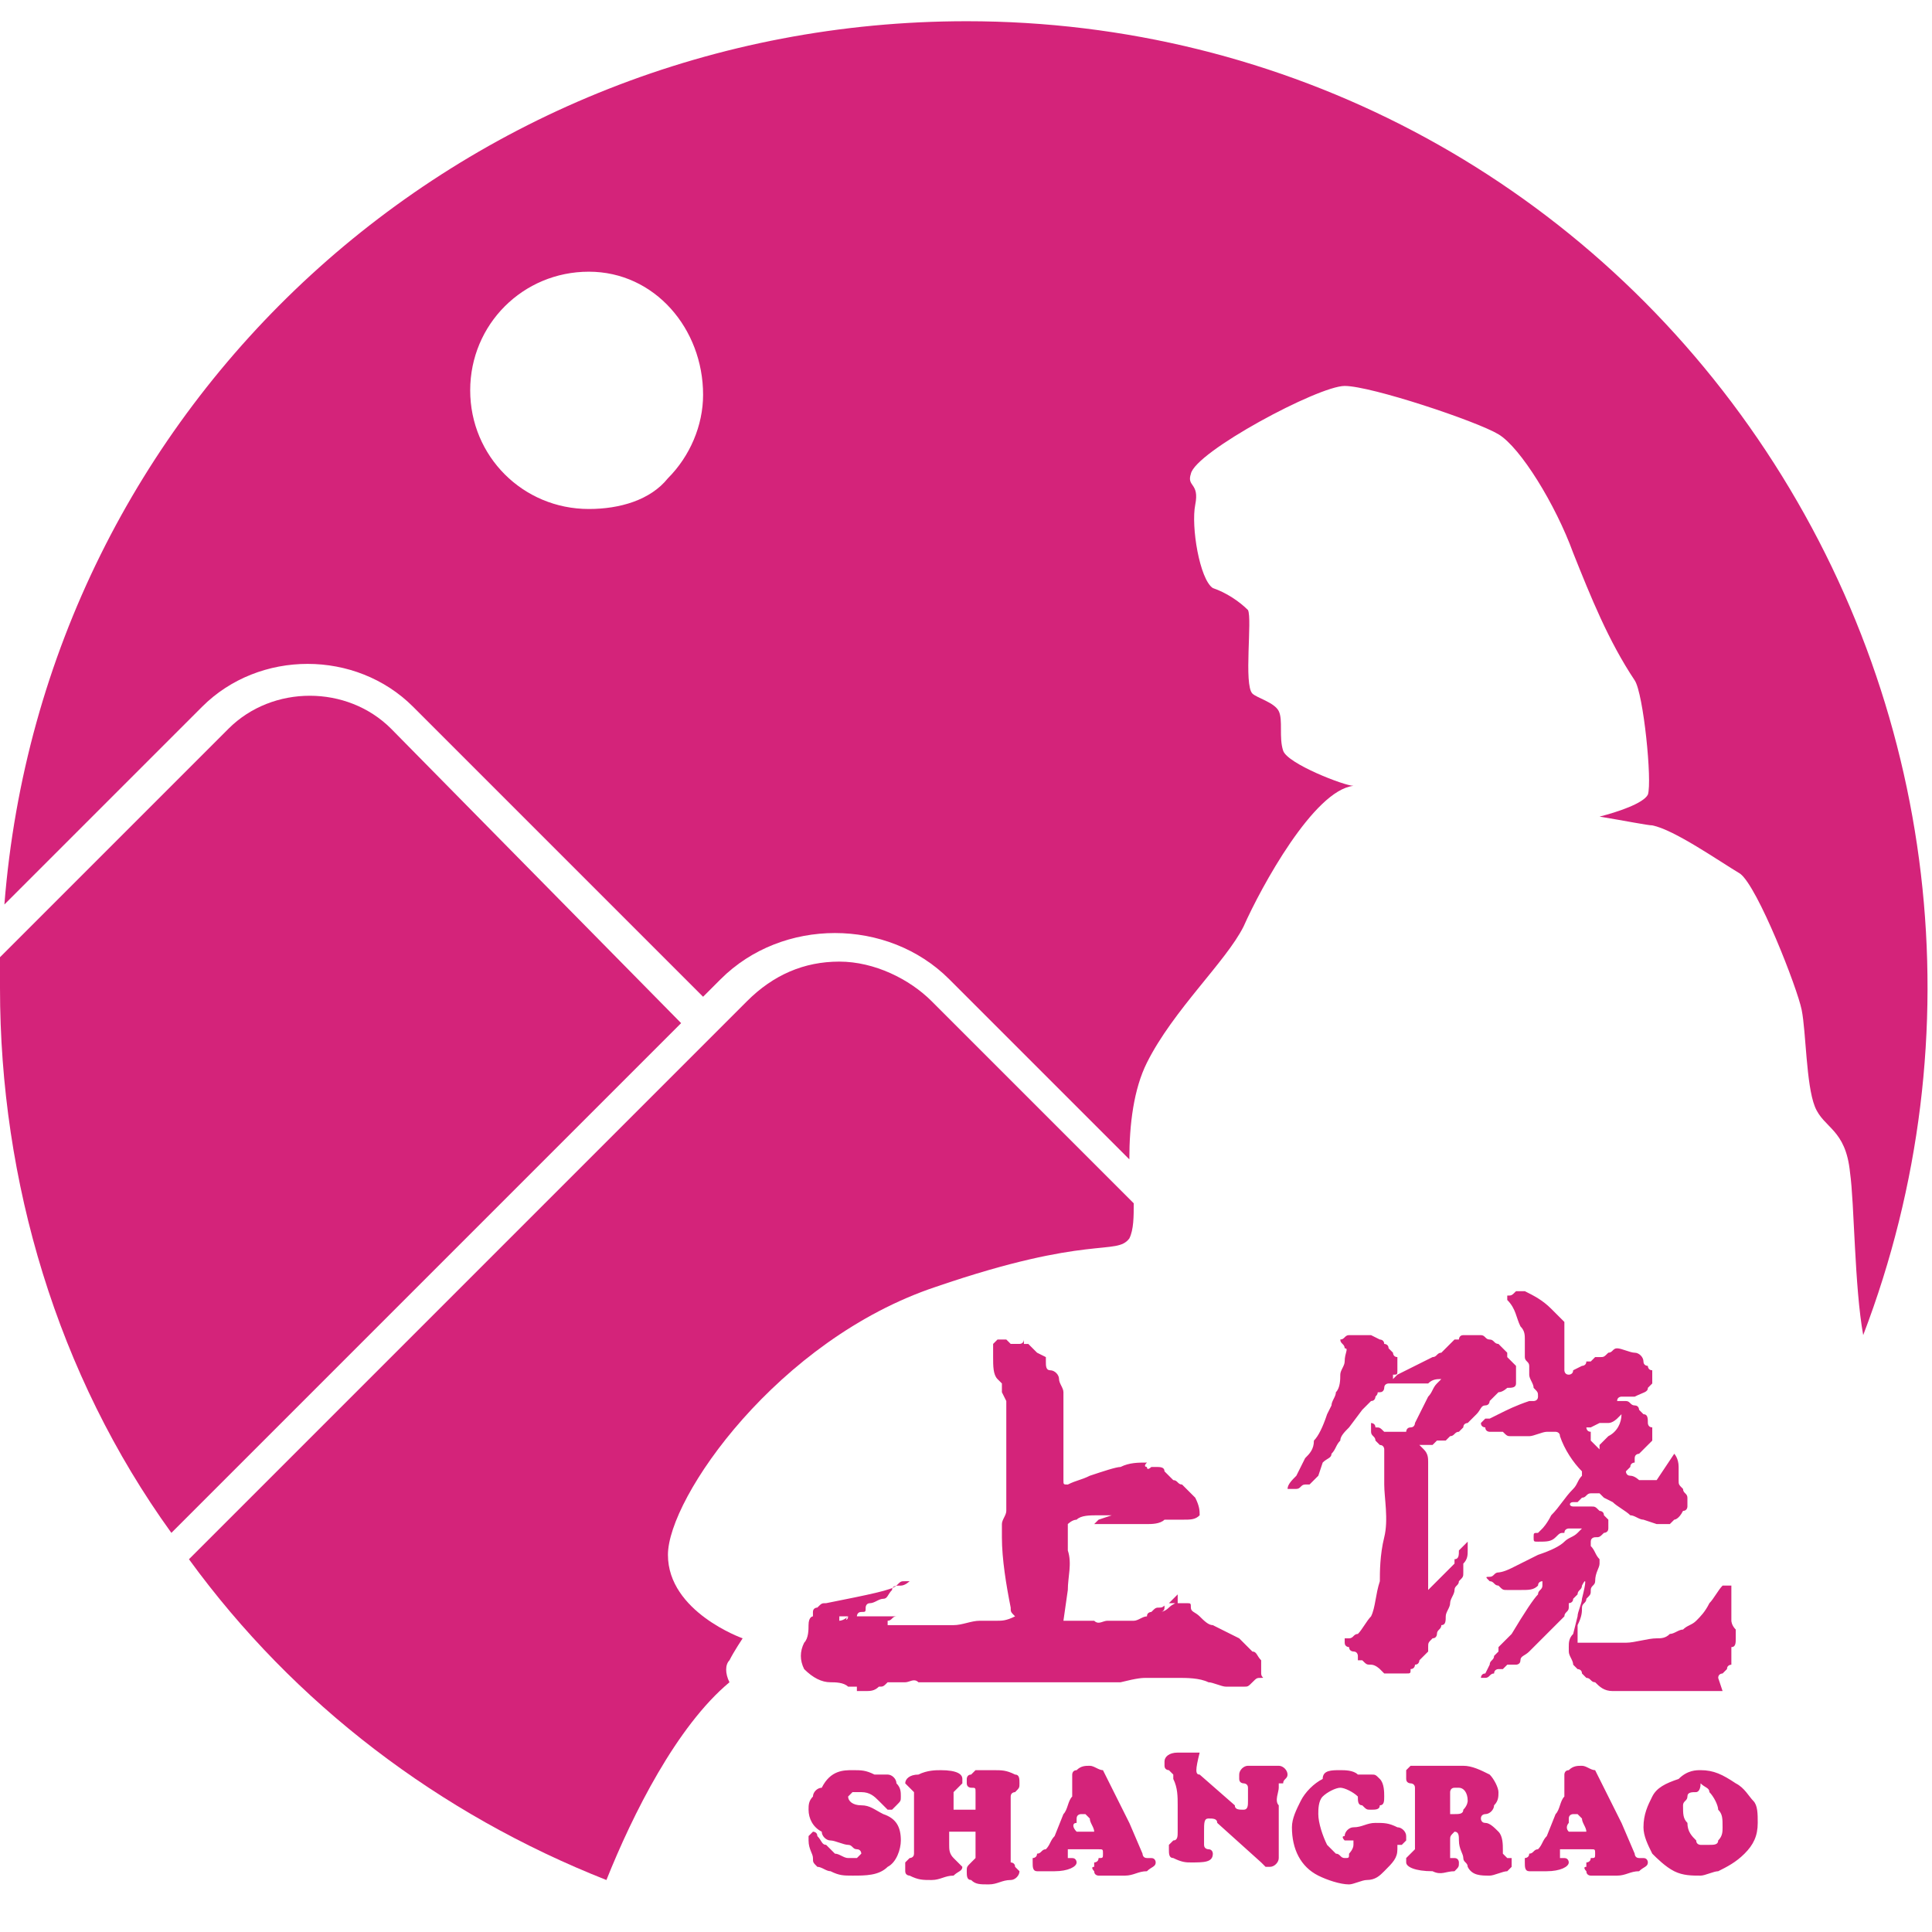 <svg t="1711609691063" class="icon" viewBox="0 0 1047 1024" version="1.1" xmlns="http://www.w3.org/2000/svg" p-id="74991" data-spm-anchor-id="a313x.search_index.0.i60.35b13a81O6RsmG" width="256" height="256"><path d="M507.237 685.842c83.349-28.577 97.637-16.67 104.781-26.195 2.381-4.763 2.381-11.907 2.381-19.051l-109.544-109.544c-11.907-11.907-30.958-21.433-50.009-21.433s-35.721 7.144-50.009 21.433L102.4 833.488c57.153 78.586 135.74 138.121 226.233 173.842 14.288-35.721 38.102-83.349 66.679-107.163-2.381-4.763-2.381-9.526 0-11.907 2.381-4.763 7.144-11.907 7.144-11.907s-40.484-14.288-40.484-45.247c0-30.958 59.535-116.688 145.265-145.265zM211.944 383.405c-23.814-23.814-64.298-23.814-88.112 0L0 507.237v16.67c0 104.781 30.958 209.563 92.874 295.293l276.242-276.242-157.172-159.553z" fill="#d4237a" p-id="74992" data-spm-anchor-id="a313x.search_index.0.i62.35b13a81O6RsmG" class=""></path><path d="M523.907 0C250.047 0 23.814 207.181 2.381 478.66l107.163-107.163c30.958-30.958 83.349-30.958 114.307 0l157.172 157.172 9.526-9.526c33.34-33.34 90.493-33.34 123.833 0l97.637 97.637c0-19.051 2.381-38.102 9.526-52.391 14.288-28.577 42.865-54.772 52.391-73.823 9.526-21.433 38.102-73.823 59.535-76.205-4.763 0-35.721-11.907-38.102-19.051s0-16.67-2.381-21.433c-2.381-4.763-11.907-7.144-14.288-9.526-4.763-4.763 0-40.484-2.381-45.247-4.763-4.763-11.907-9.526-19.051-11.907-7.144-4.763-11.907-33.34-9.526-45.247 2.381-11.907-4.763-9.526-2.381-16.67 2.381-11.907 69.06-47.628 83.349-47.628 14.288 0 71.442 19.051 83.349 26.195 11.907 7.144 30.958 38.102 40.484 64.298 9.526 23.814 19.051 47.628 33.34 69.06 4.763 7.144 9.526 54.772 7.144 61.916-2.381 4.763-16.67 9.526-26.195 11.907 14.288 2.381 26.195 4.763 28.577 4.763 11.907 2.381 35.721 19.051 47.628 26.195 9.526 7.144 30.958 61.916 33.34 73.823 2.381 11.907 2.381 40.484 7.144 52.391s16.67 11.907 19.051 35.721c2.381 16.67 2.381 61.916 7.144 88.112C1071.628 550.102 1050.195 369.116 952.558 226.233S695.367 0 523.907 0z m-204.8 264.335c-35.721 0-64.298-28.577-64.298-64.298s28.577-64.298 64.298-64.298S381.023 166.698 381.023 202.419c0 16.67-7.144 33.34-19.051 45.247-9.526 11.907-26.195 16.67-42.865 16.67zM904.93 821.581zM621.544 897.786h16.67c4.763 0 11.907 0 16.67 2.381 2.381 0 7.144 2.381 9.526 2.381h9.526c2.381 0 2.381 0 4.763-2.381s2.381-2.381 4.763-2.381 0 0 0-2.381v-2.381-4.763c-2.381-2.381-2.381-4.763-4.763-4.763l-7.144-7.144-14.288-7.144c-2.381 0-4.763-2.381-7.144-4.763-2.381-2.381-4.763-2.381-4.763-4.763s0-2.381-2.381-2.381h-4.763v-2.381-2.381l-2.381 2.381-2.381 2.381h2.381c2.381 0 0 0-2.381 2.381s-4.763 2.381-4.763 2.381 2.381 0 2.381-2.381 0 0-2.381 0-2.381 0-4.763 2.381c0 0-2.381 0-2.381 2.381-2.381 0-4.763 2.381-7.144 2.381H600.112c-2.381 0-4.763 2.381-7.144 0h-16.67l2.381-16.67c0-7.144 2.381-14.288 0-21.433v-9.526-4.763s2.381-2.381 4.763-2.381c2.381-2.381 7.144-2.381 11.907-2.381h7.144l-7.144 2.381-2.381 2.381h28.577c2.381 0 7.144 0 9.526-2.381h9.526c4.763 0 7.144 0 9.526-2.381 0-2.381 0-4.763-2.381-9.526l-7.144-7.144c-2.381 0-2.381-2.381-4.763-2.381l-4.763-4.763c0-2.381-2.381-2.381-4.763-2.381h-2.381s-2.381 2.381-2.381 0c0 0-2.381 0 0-2.381-4.763 0-9.526 0-14.288 2.381-2.381 0-9.526 2.381-16.67 4.763-4.763 2.381-7.144 2.381-11.907 4.763-2.381 0-2.381 0-2.381-2.381v-9.526-9.526-16.67-11.907c0-2.381-2.381-4.763-2.381-7.144 0-2.381-2.381-4.763-4.763-4.763s-2.381-2.381-2.381-4.763v-2.381l-4.763-2.381-2.381-2.381-2.381-2.381h-2.381V714.419s0 2.381-2.381 2.381H547.721l-2.381-2.381h-4.763l-2.381 2.381V723.944c0 4.763 0 9.526 2.381 11.907l2.381 2.381v4.763l2.381 4.763v59.535c0 2.381-2.381 4.763-2.381 7.144v7.144c0 11.907 2.381 26.195 4.763 38.102 0 2.381 0 2.381 2.381 4.763-4.763 2.381-7.144 2.381-9.526 2.381h-9.526c-4.763 0-9.526 2.381-14.288 2.381h-19.051-16.67v-2.381c2.381 0 2.381-2.381 4.763-2.381h-21.433s0-2.381 2.381-2.381 2.381 0 2.381-2.381c0 0 0-2.381 2.381-2.381s4.763-2.381 7.144-2.381c2.381 0 2.381-2.381 4.763-4.763 0-2.381 2.381-2.381 4.763-2.381s4.763-2.381 4.763-2.381 2.381-2.381 4.763-2.381h0c-2.381 0-4.763 2.381-4.763 2.381h-2.381c-2.381 0-2.381 0-4.763 2.381s-14.288 4.763-38.102 9.526c-2.381 0-2.381 0-4.763 2.381 0 0-2.381 0-2.381 2.381v2.381s-2.381 0-2.381 4.763c0 2.381 0 7.144-2.381 9.526-2.381 4.763-2.381 9.526 0 14.288 4.763 4.763 9.526 7.144 14.288 7.144 2.381 0 7.144 0 9.526 2.381h4.763v2.381h4.763c2.381 0 4.763 0 7.144-2.381 2.381 0 2.381 0 4.763-2.381h9.526c2.381 0 4.763-2.381 7.144 0h109.544c9.526-2.381 11.907-2.381 14.288-2.381z m-161.935-33.34c0 2.381-2.381 2.381 0 0-2.381 2.381-4.763 2.381-4.763 2.381v-2.381h4.763zM461.991 947.795c4.763 0 7.144 0 11.907 2.381H481.042c2.381 0 4.763 2.381 4.763 4.763 2.381 2.381 2.381 4.763 2.381 7.144 0 2.381 0 2.381-2.381 4.763l-2.381 2.381h-2.381l-4.763-4.763c-2.381-2.381-4.763-4.763-9.526-4.763h-4.763l-2.381 2.381c0 2.381 2.381 4.763 7.144 4.763 4.763 0 7.144 2.381 11.907 4.763 7.144 2.381 9.526 7.144 9.526 14.288 0 4.763-2.381 11.907-7.144 14.288-4.763 4.763-11.907 4.763-19.051 4.763-4.763 0-7.144 0-11.907-2.381-2.381 0-4.763-2.381-7.144-2.381-2.381-2.381-2.381-2.381-2.381-4.763s-2.381-4.763-2.381-9.526v-2.381l2.381-2.381s2.381 0 2.381 2.381c2.381 2.381 2.381 4.763 4.763 4.763l4.763 4.763c2.381 0 4.763 2.381 7.144 2.381h4.763l2.381-2.381s0-2.381-2.381-2.381-2.381-2.381-4.763-2.381-7.144-2.381-9.526-2.381c-2.381 0-4.763-2.381-4.763-4.763-4.763-2.381-7.144-7.144-7.144-11.907 0-2.381 0-4.763 2.381-7.144 0-2.381 2.381-4.763 4.763-4.763 4.763-9.526 11.907-9.526 16.67-9.526zM509.619 947.795c9.526 0 11.907 2.381 11.907 4.763v2.381l-2.381 2.381-2.381 2.381v9.526h11.907v-2.381-7.144c0-2.381 0-2.381-2.381-2.381 0 0-2.381 0-2.381-2.381V952.558s0-2.381 2.381-2.381l2.381-2.381h9.526c4.763 0 7.144 0 11.907 2.381 2.381 0 2.381 2.381 2.381 4.763s0 2.381-2.381 4.763c0 0-2.381 0-2.381 2.381v35.721s2.381 0 2.381 2.381l2.381 2.381c0 2.381-2.381 4.763-4.763 4.763-4.763 0-7.144 2.381-11.907 2.381s-7.144 0-9.526-2.381c-2.381 0-2.381-2.381-2.381-4.763s0-2.381 2.381-4.763l2.381-2.381v-2.381-9.526-2.381H514.381V988.279c0 2.381 0 4.763 2.381 7.144l2.381 2.381 2.381 2.381c0 2.381-2.381 2.381-4.763 4.763-4.763 0-7.144 2.381-11.907 2.381s-7.144 0-11.907-2.381c0 0-2.381 0-2.381-2.381V1000.186v-2.381l2.381-2.381s2.381 0 2.381-2.381v-2.381-11.907-2.381-11.907-4.763l-2.381-2.381-2.381-2.381c0-2.381 2.381-4.763 7.144-4.763 4.763-2.381 9.526-2.381 11.907-2.381zM612.019 976.372l7.144 16.67s0 2.381 2.381 2.381h2.381c2.381 0 2.381 2.381 2.381 2.381 0 2.381-2.381 2.381-4.763 4.763-4.763 0-7.144 2.381-11.907 2.381H595.349s-2.381 0-2.381-2.381c0 0-2.381-2.381 0-2.381v-2.381s2.381 0 2.381-2.381c2.381 0 2.381 0 2.381-2.381s0-2.381-2.381-2.381h-16.67v4.763h2.381c2.381 0 2.381 2.381 2.381 2.381 0 2.381-4.763 4.763-11.907 4.763h-9.526c-2.381 0-2.381-2.381-2.381-4.763v-2.381s2.381 0 2.381-2.381c2.381 0 2.381-2.381 4.763-2.381 2.381-2.381 2.381-4.763 4.763-7.144l4.763-11.907c2.381-2.381 2.381-7.144 4.763-9.526v-7.144-4.763s0-2.381 2.381-2.381c2.381-2.381 4.763-2.381 7.144-2.381 2.381 0 4.763 2.381 7.144 2.381l14.288 28.577z m-28.577 4.763h9.526c0-2.381-2.381-4.763-2.381-7.144l-2.381-2.381h-2.381s-2.381 0-2.381 2.381v2.381c-2.381 0-2.381 2.381 0 4.763-2.381 0-2.381 0 0 0zM650.121 950.177l19.051 16.67c0 2.381 2.381 2.381 4.763 2.381s2.381-2.381 2.381-4.763v-7.144c0-2.381-2.381-2.381-2.381-2.381s-2.381 0-2.381-2.381v-2.381c0-2.381 2.381-4.763 4.763-4.763h16.67c2.381 0 4.763 2.381 4.763 4.763s-2.381 2.381-2.381 4.763h-2.381v2.381c0 2.381-2.381 7.144 0 9.526V995.423c0 2.381-2.381 4.763-4.763 4.763h-2.381l-2.381-2.381-23.814-21.433c0-2.381-2.381-2.381-4.763-2.381s-2.381 2.381-2.381 7.144v7.144c0 2.381 2.381 2.381 2.381 2.381 2.381 0 2.381 2.381 2.381 2.381 0 4.763-4.763 4.763-11.907 4.763-2.381 0-4.763 0-9.526-2.381-2.381 0-2.381-2.381-2.381-4.763v-2.381l2.381-2.381c2.381 0 2.381-2.381 2.381-4.763v-14.288c0-4.763 0-9.526-2.381-14.288v-2.381l-2.381-2.381s-2.381 0-2.381-2.381v-2.381c0-2.381 2.381-4.763 7.144-4.763h11.907c-2.381 9.526-2.381 11.907 0 11.907zM726.326 947.795c2.381 0 7.144 0 9.526 2.381H742.995c2.381 0 2.381 0 4.763 2.381s2.381 7.144 2.381 9.526c0 2.381 0 4.763-2.381 4.763 0 2.381-2.381 2.381-4.763 2.381s-2.381 0-4.763-2.381c-2.381 0-2.381-2.381-2.381-4.763-2.381-2.381-7.144-4.763-9.526-4.763-2.381 0-7.144 2.381-9.526 4.763-2.381 2.381-2.381 7.144-2.381 9.526 0 4.763 2.381 11.907 4.763 16.67l4.763 4.763c2.381 0 2.381 2.381 4.763 2.381s2.381 0 2.381-2.381c0 0 2.381-2.381 2.381-4.763v-2.381h-2.381-2.381s-2.381-2.381 0-2.381c0-2.381 2.381-4.763 4.763-4.763 4.763 0 7.144-2.381 11.907-2.381s7.144 0 11.907 2.381c2.381 0 4.763 2.381 4.763 4.763v2.381l-2.381 2.381h-2.381v2.381c0 4.763-2.381 7.144-7.144 11.907-2.381 2.381-4.763 4.763-9.526 4.763-2.381 0-7.144 2.381-9.526 2.381-4.763 0-11.907-2.381-16.67-4.763-9.526-4.763-14.288-14.288-14.288-26.195 0-4.763 2.381-9.526 4.763-14.288 2.381-4.763 7.144-9.526 11.907-11.907 0-4.763 4.763-4.763 9.526-4.763zM788.242 981.135c-2.381 0-2.381 0 0 0-2.381 2.381-2.381 2.381-2.381 4.763v9.526h2.381c2.381 0 2.381 2.381 2.381 2.381 0 2.381 0 2.381-2.381 4.763-4.763 0-7.144 2.381-11.907 0-9.526 0-14.288-2.381-14.288-4.763v-2.381l2.381-2.381 2.381-2.381v-4.763-21.433-7.144c0-2.381-2.381-2.381-2.381-2.381s-2.381 0-2.381-2.381v-2.381-2.381l2.381-2.381h28.577c4.763 0 9.526 2.381 14.288 4.763 2.381 2.381 4.763 7.144 4.763 9.526 0 2.381 0 4.763-2.381 7.144 0 2.381-2.381 4.763-4.763 4.763 0 0-2.381 0-2.381 2.381 0 0 0 2.381 2.381 2.381s4.763 2.381 7.144 4.763c2.381 2.381 2.381 7.144 2.381 9.526v2.381l2.381 2.381h2.381v4.763l-2.381 2.381c-2.381 0-7.144 2.381-9.526 2.381-4.763 0-9.526 0-11.907-4.763 0-2.381-2.381-2.381-2.381-4.763s-2.381-4.763-2.381-9.526c0-2.381 0-4.763-2.381-4.763 2.381 0 2.381 0 0 0z m-2.381-21.433v11.907h2.381c2.381 0 4.763 0 4.763-2.381 2.381-2.381 2.381-4.763 2.381-4.763 0-4.763-2.381-7.144-4.763-7.144h-2.381c-2.381 0-2.381 2.381-2.381 2.381zM878.735 976.372l7.144 16.67s0 2.381 2.381 2.381h2.381c2.381 0 2.381 2.381 2.381 2.381 0 2.381-2.381 2.381-4.763 4.763-4.763 0-7.144 2.381-11.907 2.381h-14.288s-2.381 0-2.381-2.381c0 0-2.381-2.381 0-2.381v-2.381s2.381 0 2.381-2.381c2.381 0 2.381 0 2.381-2.381s0-2.381-2.381-2.381h-16.67v4.763h2.381c2.381 0 2.381 2.381 2.381 2.381 0 2.381-4.763 4.763-11.907 4.763h-9.526c-2.381 0-2.381-2.381-2.381-4.763v-2.381s2.381 0 2.381-2.381c2.381 0 2.381-2.381 4.763-2.381 2.381-2.381 2.381-4.763 4.763-7.144l4.763-11.907c2.381-2.381 2.381-7.144 4.763-9.526v-7.144-4.763s0-2.381 2.381-2.381c2.381-2.381 4.763-2.381 7.144-2.381 2.381 0 4.763 2.381 7.144 2.381l14.288 28.577z m-28.577 4.763h9.526c0-2.381-2.381-4.763-2.381-7.144l-2.381-2.381h-2.381s-2.381 0-2.381 2.381v2.381s-2.381 2.381 0 4.763c-2.381 0-2.381 0 0 0zM921.6 947.795c7.144 0 11.907 2.381 19.051 7.144 4.763 2.381 7.144 7.144 9.526 9.526 2.381 2.381 2.381 7.144 2.381 11.907 0 7.144-2.381 11.907-7.144 16.67-4.763 4.763-9.526 7.144-14.288 9.526-2.381 0-7.144 2.381-9.526 2.381-4.763 0-9.526 0-14.288-2.381-4.763-2.381-9.526-7.144-11.907-9.526-2.381-4.763-4.763-9.526-4.763-14.288 0-7.144 2.381-11.907 4.763-16.67 2.381-4.763 7.144-7.144 14.288-9.526 4.763-4.763 9.526-4.763 11.907-4.763z m-2.381 11.907c-2.381 0-4.763 0-4.763 2.381s-2.381 2.381-2.381 4.763c0 4.763 0 7.144 2.381 9.526 0 4.763 2.381 7.144 4.763 9.526 0 2.381 2.381 2.381 2.381 2.381h4.763c2.381 0 4.763 0 4.763-2.381 2.381-2.381 2.381-4.763 2.381-7.144 0-4.763 0-7.144-2.381-9.526 0-2.381-2.381-7.144-4.763-9.526 0-2.381-2.381-2.381-4.763-4.763 0 4.763-2.381 4.763-2.381 4.763zM731.088 712.037h11.907l4.763 2.381s2.381 0 2.381 2.381c0 0 2.381 0 2.381 2.381l2.381 2.381s0 2.381 2.381 2.381V731.088c0 2.381 0 2.381-2.381 2.381v2.381l2.381-2.381 9.526-4.763 9.526-4.763c2.381 0 2.381-2.381 4.763-2.381l2.381-2.381 2.381-2.381 2.381-2.381h2.381s0-2.381 2.381-2.381h9.526c2.381 0 2.381 2.381 4.763 2.381s2.381 2.381 4.763 2.381l2.381 2.381 2.381 2.381v2.381l2.381 2.381 2.381 2.381v9.526c0 2.381-2.381 2.381-4.763 2.381 0 0-2.381 2.381-4.763 2.381l-2.381 2.381-2.381 2.381s0 2.381-2.381 2.381-2.381 2.381-4.763 4.763l-4.763 4.763s-2.381 0-2.381 2.381l-2.381 2.381c-2.381 0-2.381 2.381-4.763 2.381l-2.381 2.381h-2.381-2.381l-2.381 2.381h-7.144l2.381 2.381c2.381 2.381 2.381 4.763 2.381 7.144v69.06l11.907-11.907 2.381-2.381V833.488c2.381 0 2.381-2.381 2.381-4.763l4.763-4.763v4.763c0 2.381 0 4.763-2.381 7.144v4.763c0 2.381 0 2.381-2.381 4.763 0 2.381-2.381 2.381-2.381 4.763s-2.381 4.763-2.381 7.144c0 2.381-2.381 4.763-2.381 7.144 0 2.381 0 4.763-2.381 4.763 0 2.381-2.381 2.381-2.381 4.763 0 0 0 2.381-2.381 2.381-2.381 2.381-2.381 2.381-2.381 4.763v2.381l-2.381 2.381-2.381 2.381s0 2.381-2.381 2.381c0 0 0 2.381-2.381 2.381 0 2.381 0 2.381-2.381 2.381h-2.381-9.526l-2.381-2.381s-2.381-2.381-4.763-2.381-2.381 0-4.763-2.381h-2.381v-2.381s0-2.381-2.381-2.381c0 0-2.381 0-2.381-2.381 0 0-2.381 0-2.381-2.381v-2.381h2.381c2.381 0 2.381-2.381 4.763-2.381 2.381-2.381 4.763-7.144 7.144-9.526 2.381-4.763 2.381-11.907 4.763-19.051 0-4.763 0-14.288 2.381-23.814s0-21.433 0-28.577v-14.288-4.763s0-2.381-2.381-2.381l-2.381-2.381c0-2.381-2.381-2.381-2.381-4.763V762.047v-2.381s2.381 0 2.381 2.381c2.381 0 2.381 0 4.763 2.381h11.907s0-2.381 2.381-2.381 2.381-2.381 2.381-2.381l7.144-14.288c2.381-2.381 2.381-4.763 4.763-7.144l2.381-2.381c-2.381 0-4.763 0-7.144 2.381h-2.381-9.526-4.763-2.381-2.381s-2.381 0-2.381 2.381c0 0 0 2.381-2.381 2.381s0 0-2.381 2.381c0 0 0 2.381-2.381 2.381l-4.763 4.763-7.144 9.526c-2.381 2.381-4.763 4.763-4.763 7.144-2.381 2.381-2.381 4.763-4.763 7.144 0 2.381-2.381 2.381-4.763 4.763l-2.381 7.144-4.763 4.763h-2.381c-2.381 0-2.381 2.381-4.763 2.381h-2.381-2.381c0-2.381 2.381-4.763 4.763-7.144l2.381-4.763 2.381-4.763c2.381-2.381 4.763-4.763 4.763-9.526 2.381-2.381 4.763-7.144 7.144-14.288l2.381-4.763c0-2.381 2.381-4.763 2.381-7.144 2.381-2.381 2.381-7.144 2.381-9.526 0-2.381 2.381-4.763 2.381-7.144 0-4.763 2.381-7.144 0-7.144 0-2.381-2.381-2.381-2.381-4.763 2.381 0 2.381-2.381 4.763-2.381-2.381 0-2.381 0 0 0z m90.493-23.814h4.763c4.763 2.381 9.526 4.763 14.288 9.526l4.763 4.763 2.381 2.381V731.088s0 2.381 2.381 2.381c0 0 2.381 0 2.381-2.381l4.763-2.381s2.381 0 2.381-2.381h2.381l2.381-2.381h2.381c2.381 0 2.381 0 4.763-2.381 2.381 0 2.381-2.381 4.763-2.381s7.144 2.381 9.526 2.381c2.381 0 4.763 2.381 4.763 4.763s2.381 2.381 2.381 2.381 0 2.381 2.381 2.381V738.233l-2.381 2.381c0 2.381-2.381 2.381-7.144 4.763H881.116h-2.381s-2.381 0-2.381 2.381h4.763c2.381 0 2.381 2.381 4.763 2.381s2.381 2.381 2.381 2.381l2.381 2.381c2.381 0 2.381 2.381 2.381 4.763 0 0 0 2.381 2.381 2.381V769.191l-2.381 2.381-4.763 4.763s-2.381 0-2.381 2.381v2.381s-2.381 0-2.381 2.381l-2.381 2.381s0 2.381 2.381 2.381 4.763 2.381 4.763 2.381h9.526l4.763-7.144 4.763-7.144s2.381 2.381 2.381 7.144V790.623c0 2.381 0 2.381 2.381 4.763 0 2.381 2.381 2.381 2.381 4.763v4.763s0 2.381-2.381 2.381c-2.381 4.763-4.763 4.763-4.763 4.763l-2.381 2.381h-4.763-2.381l-7.144-2.381c-2.381 0-4.763-2.381-7.144-2.381-2.381-2.381-7.144-4.763-9.526-7.144l-4.763-2.381-2.381-2.381h-2.381-2.381c-2.381 0-2.381 2.381-4.763 2.381l-2.381 2.381h-2.381c-2.381 0-2.381 2.381 0 2.381h9.526c2.381 0 2.381 0 4.763 2.381 0 0 2.381 0 2.381 2.381l2.381 2.381v4.763c0 2.381-2.381 2.381-2.381 2.381-2.381 2.381-2.381 2.381-4.763 2.381 0 0-2.381 0-2.381 2.381v2.381c2.381 2.381 2.381 4.763 4.763 7.144v2.381c0 2.381-2.381 4.763-2.381 9.526 0 2.381-2.381 2.381-2.381 4.763s0 2.381-2.381 4.763c0 2.381-2.381 2.381-2.381 4.763s0 4.763-2.381 9.526v9.526H881.116c4.763 0 11.907-2.381 16.67-2.381 2.381 0 4.763 0 7.144-2.381 2.381 0 4.763-2.381 7.144-2.381 2.381-2.381 4.763-2.381 7.144-4.763 2.381-2.381 4.763-4.763 7.144-9.526 2.381-2.381 4.763-7.144 7.144-9.526h4.763v19.051s0 2.381 2.381 4.763v4.763c0 2.381 0 4.763-2.381 4.763v9.526s-2.381 0-2.381 2.381l-2.381 2.381s-2.381 0-2.381 2.381l2.381 7.144h-2.381-2.381-2.381-47.628-2.381-2.381c-4.763 0-7.144-2.381-9.526-4.763-2.381 0-2.381-2.381-4.763-2.381l-2.381-2.381c0-2.381-2.381-2.381-2.381-2.381l-2.381-2.381c0-2.381-2.381-4.763-2.381-7.144V881.116c0-2.381 0-4.763 2.381-7.144l2.381-9.526c0-2.381 2.381-7.144 2.381-9.526 2.381-9.526 2.381-11.907 0-7.144 0 2.381-2.381 2.381-2.381 4.763l-2.381 2.381c0 2.381-2.381 2.381-2.381 2.381v2.381c0 2.381-2.381 2.381-2.381 4.763l-4.763 4.763-7.144 7.144-4.763 4.763-2.381 2.381c-2.381 2.381-4.763 2.381-4.763 4.763s-2.381 2.381-2.381 2.381h-4.763l-2.381 2.381h-2.381s-2.381 0-2.381 2.381c-2.381 0-2.381 2.381-4.763 2.381h-2.381s0-2.381 2.381-2.381l2.381-4.763c0-2.381 2.381-2.381 2.381-4.763l2.381-2.381V881.116l2.381-2.381 4.763-4.763c7.144-11.907 11.907-19.051 14.288-21.433 0-2.381 2.381-2.381 2.381-4.763v-2.381s-2.381 0-2.381 2.381c-2.381 2.381-4.763 2.381-9.526 2.381h-4.763-2.381c-2.381 0-2.381 0-4.763-2.381-2.381 0-2.381-2.381-4.763-2.381-2.381-2.381-2.381-2.381 0-2.381s2.381-2.381 4.763-2.381c0 0 2.381 0 7.144-2.381l14.288-7.144c7.144-2.381 11.907-4.763 14.288-7.144 2.381-2.381 4.763-2.381 7.144-4.763l2.381-2.381h-4.763-2.381s-2.381 0-2.381 2.381c-2.381 0-2.381 0-4.763 2.381s-4.763 2.381-9.526 2.381c-2.381 0-2.381 0-2.381-2.381s0-2.381 2.381-2.381l2.381-2.381s2.381-2.381 4.763-7.144c4.763-4.763 7.144-9.526 11.907-14.288 2.381-2.381 2.381-4.763 4.763-7.144V785.86c-4.763-4.763-9.526-11.907-11.907-19.051 0-2.381-2.381-2.381-2.381-2.381h-4.763c-2.381 0-7.144 2.381-9.526 2.381h-7.144-2.381c-2.381 0-2.381 0-4.763-2.381H809.674h-2.381s-2.381 0-2.381-2.381c0 0-2.381 0-2.381-2.381l2.381-2.381h2.381l4.763-2.381c4.763-2.381 9.526-4.763 16.67-7.144h2.381s2.381 0 2.381-2.381 0-2.381-2.381-4.763c0-2.381-2.381-4.763-2.381-7.144v-4.763c0-2.381-2.381-2.381-2.381-4.763v-4.763-2.381-2.381c0-2.381 0-4.763-2.381-7.144-2.381-4.763-2.381-9.526-7.144-14.288V690.605c2.381 0 2.381 0 4.763-2.381z m57.153 66.679l-2.381 2.381s-2.381 2.381-4.763 2.381h-4.763l-4.763 2.381h-2.381s0 2.381 2.381 2.381v4.763l2.381 2.381 2.381 2.381v-2.381l4.763-4.763c4.763-2.381 7.144-7.144 7.144-11.907 0 2.381 0 0 0 0z m2.381 0c-2.381 0-2.381 0 0 0-2.381 0-2.381 0 0 0z" fill="#d4237a" p-id="74993" data-spm-anchor-id="a313x.search_index.0.i61.35b13a81O6RsmG" class=""></path></svg>